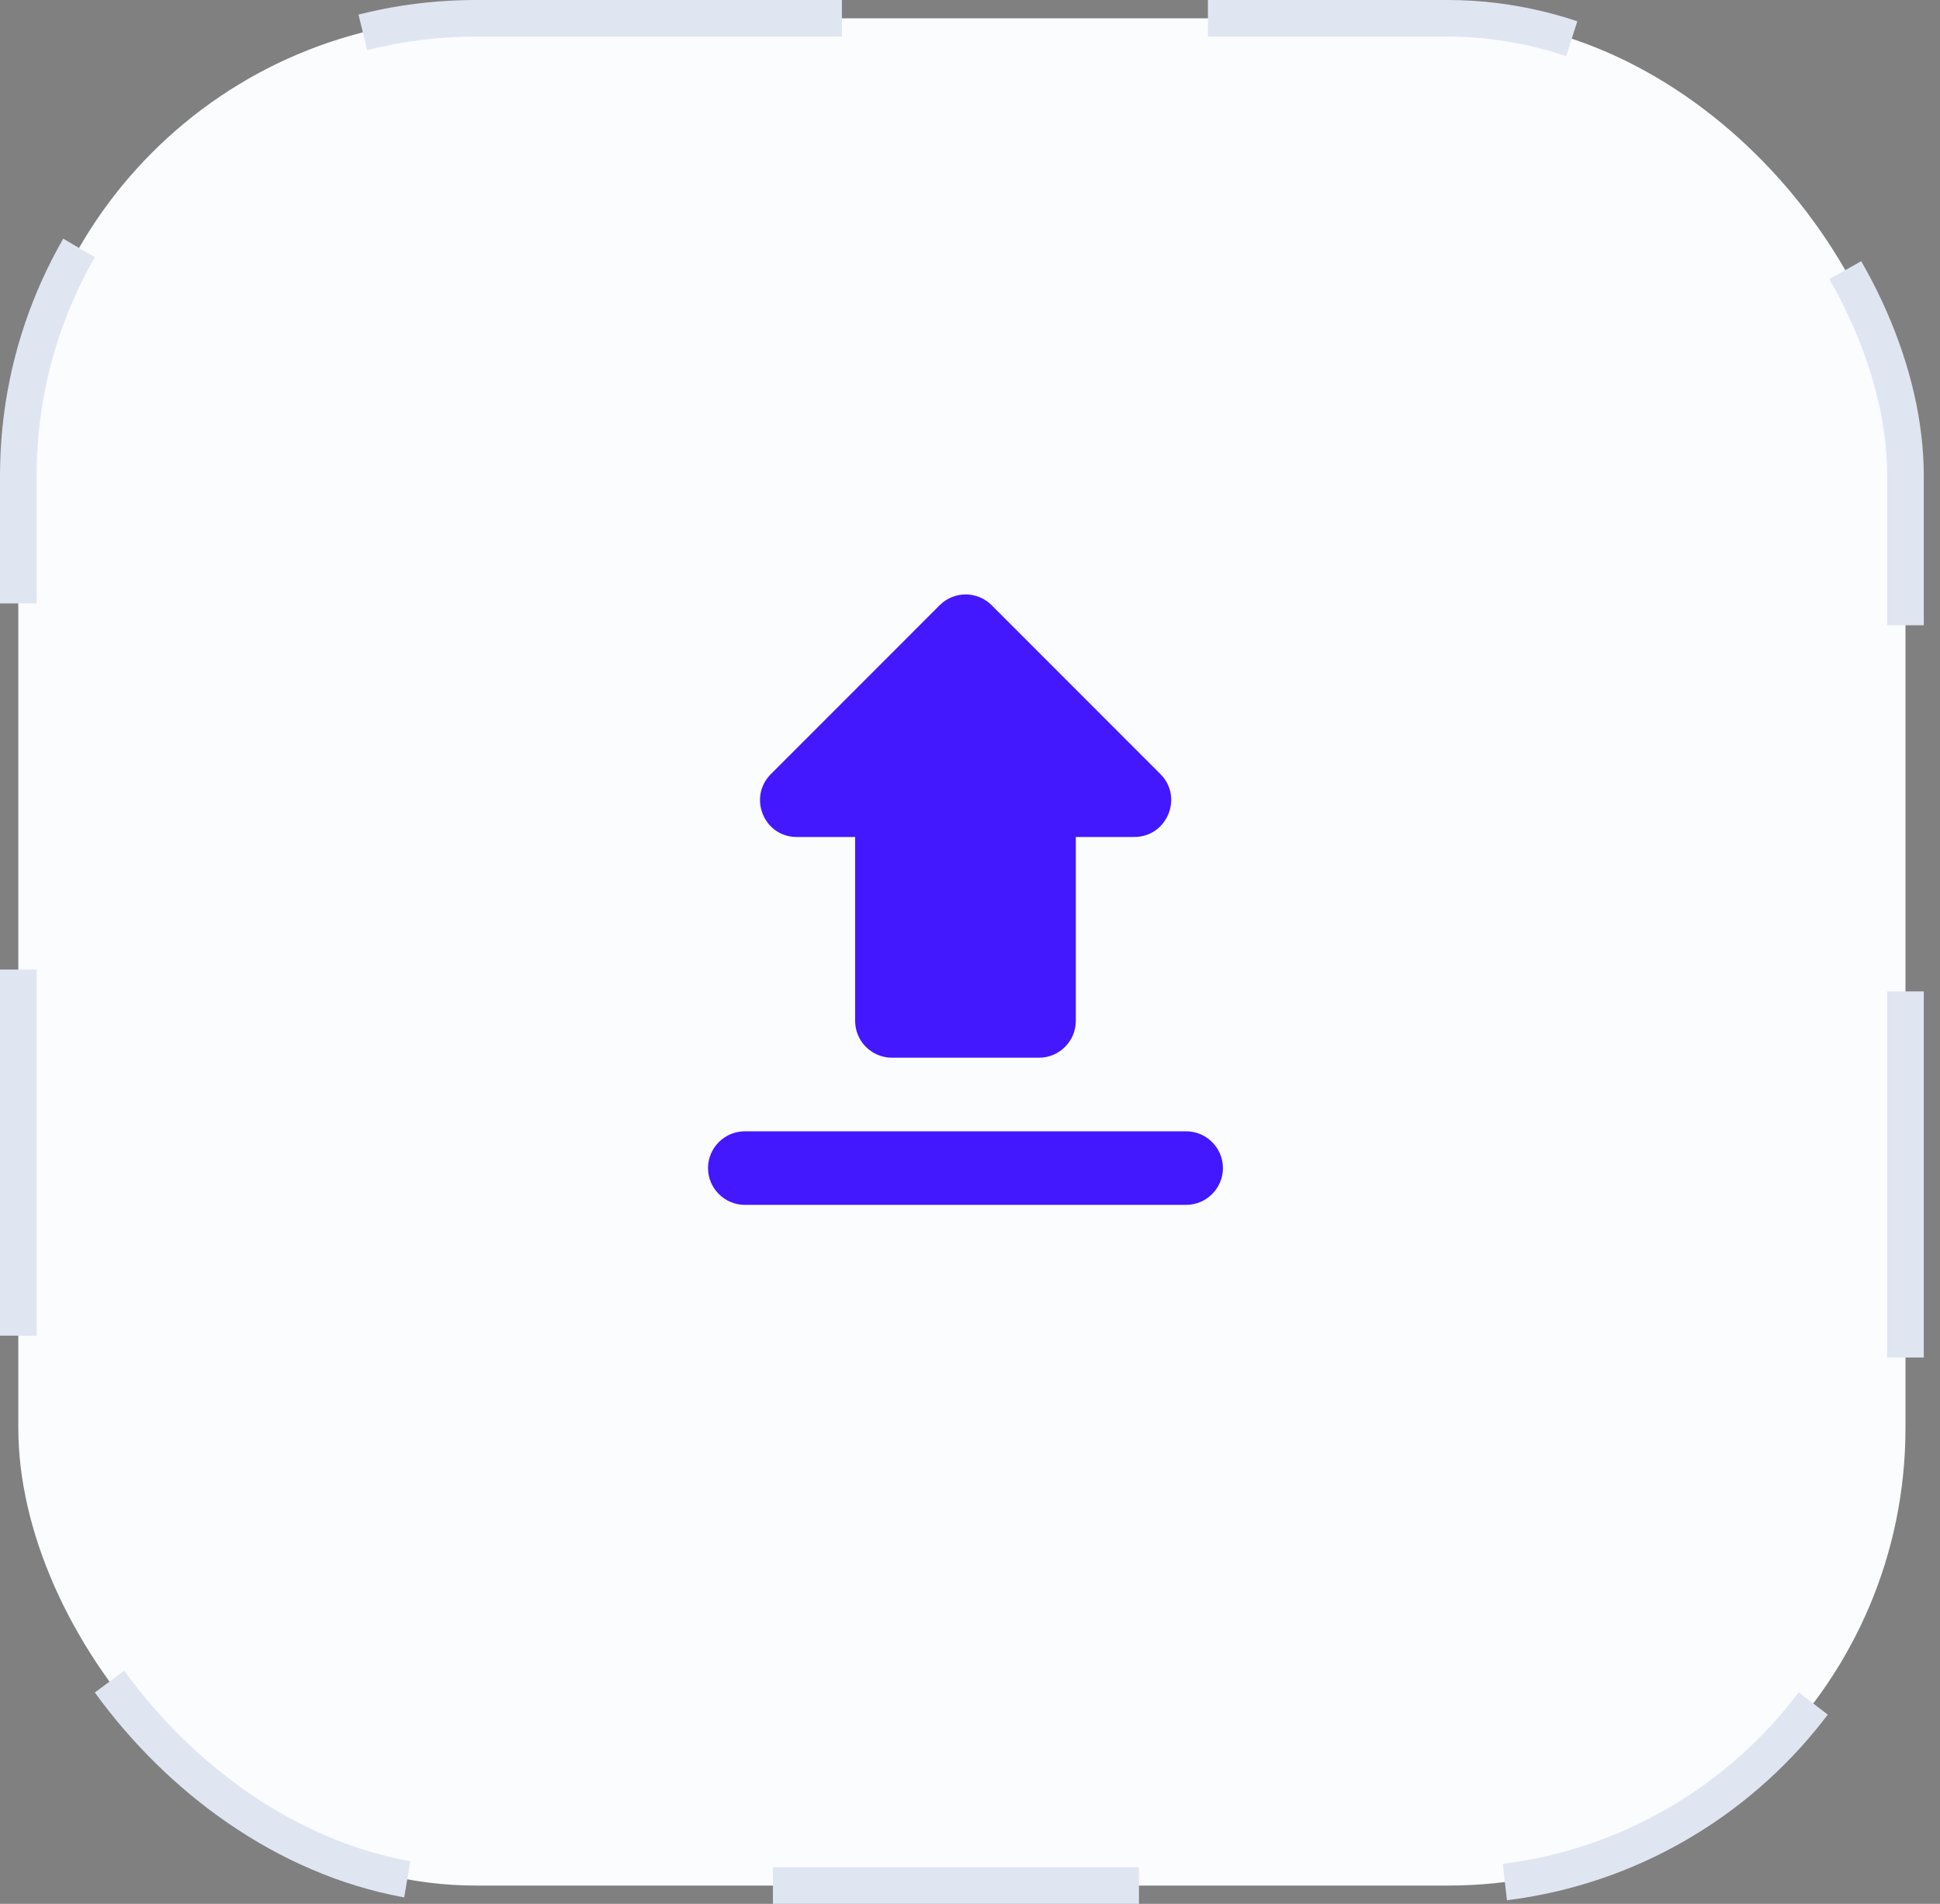 <svg width="53" height="52" viewBox="0 0 53 52" fill="none" xmlns="http://www.w3.org/2000/svg">
<rect x="0" y="0" width="53" height="52" fill="#808080" stroke="none"/>
<rect x="0.5" y="0.5" width="51.557" height="51" rx="12.5" fill="#FAFCFE" stroke="#E0E5F2" stroke-dasharray="10 10"/>
<g clip-path="url(#clip0_1_1548)">
<path d="M24.367 28.889H28.386C28.939 28.889 29.391 28.437 29.391 27.884V22.86H30.989C31.883 22.86 32.335 21.775 31.702 21.142L27.09 16.529C26.698 16.138 26.065 16.138 25.673 16.529L21.061 21.142C20.428 21.775 20.87 22.86 21.764 22.86H23.362V27.884C23.362 28.437 23.814 28.889 24.367 28.889ZM20.348 30.899H32.406C32.958 30.899 33.41 31.351 33.41 31.903C33.41 32.456 32.958 32.908 32.406 32.908H20.348C19.795 32.908 19.343 32.456 19.343 31.903C19.343 31.351 19.795 30.899 20.348 30.899Z" fill="#4318FF"/>
</g>
<defs>
<clipPath id="clip0_1_1548">
<rect width="24.116" height="24.116" fill="white" transform="translate(14.319 12.812)"/>
</clipPath>
</defs>
</svg>
